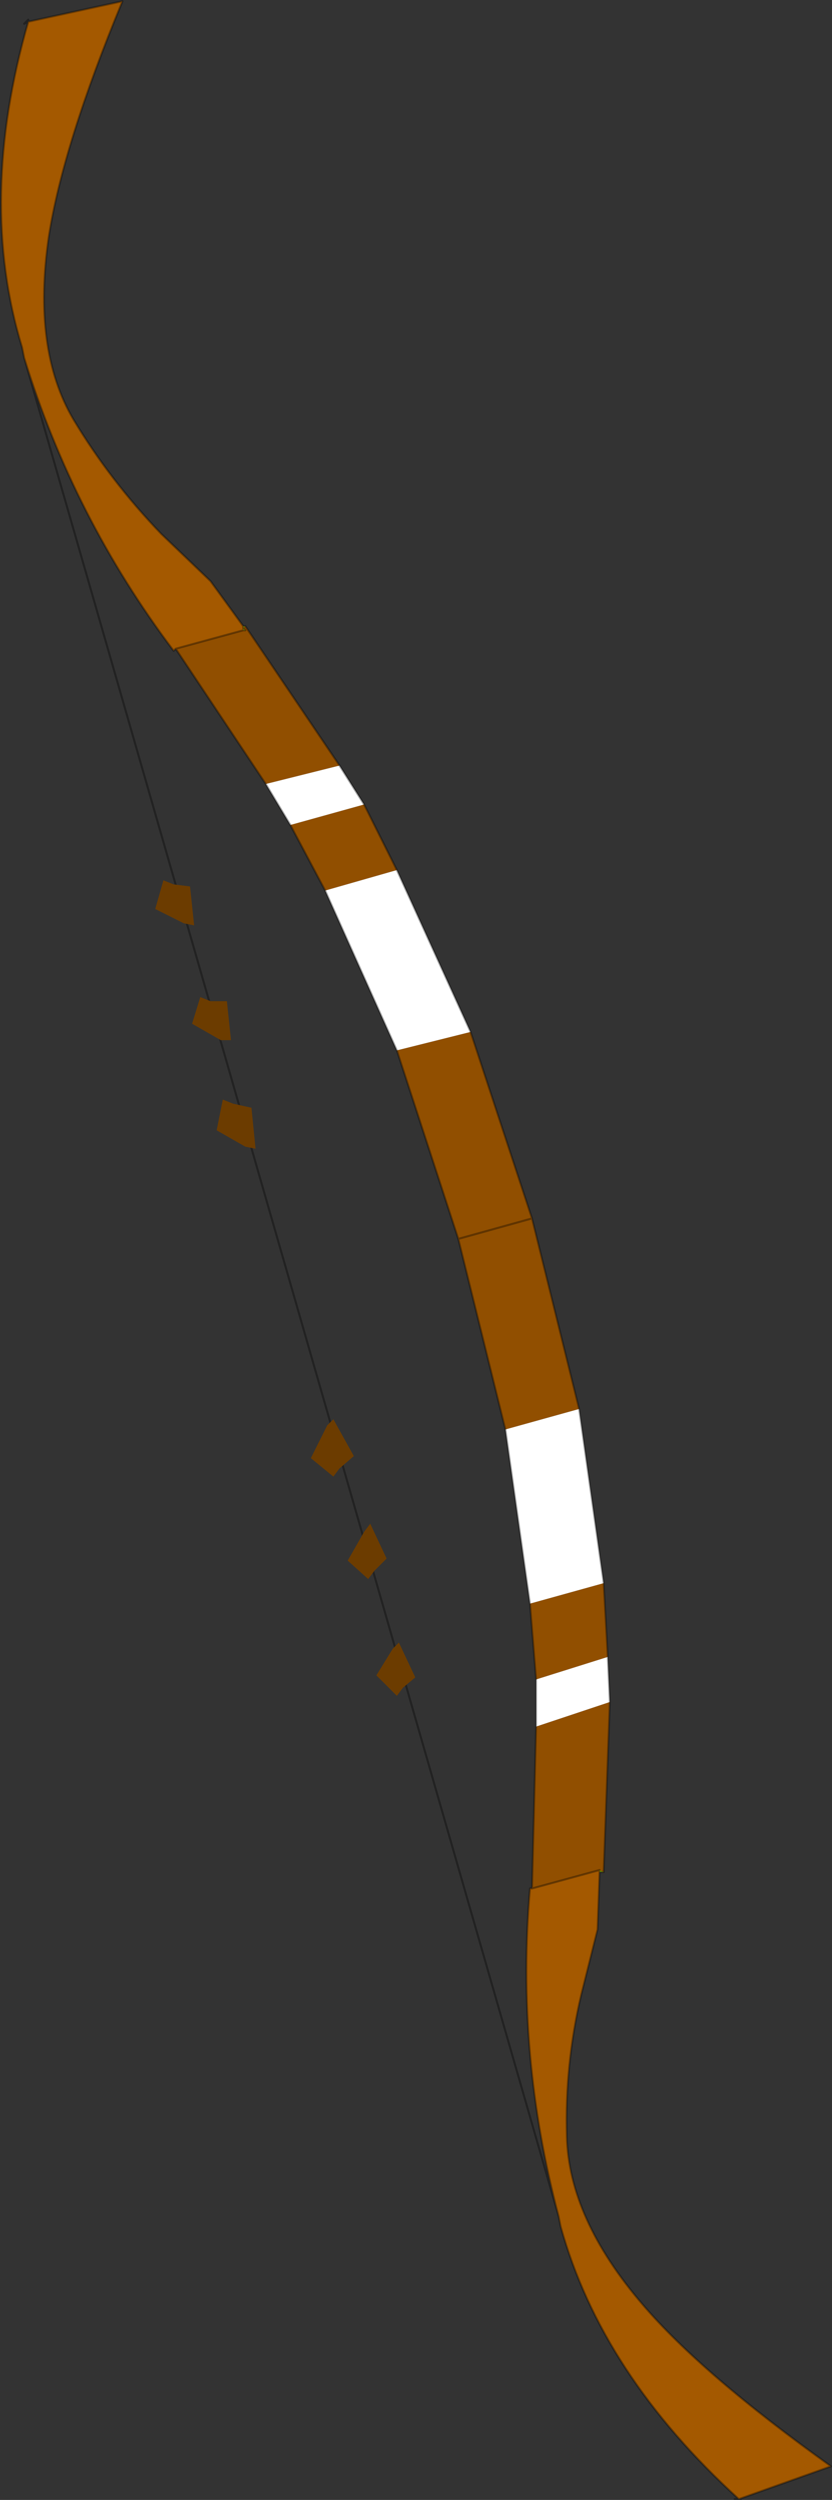 <?xml version="1.0" encoding="UTF-8"?>
<svg version="1.1" viewBox="0 0 20.315 61" xmlns="http://www.w3.org/2000/svg" xmlns:cc="http://creativecommons.org/ns#" xmlns:dc="http://purl.org/dc/elements/1.1/" xmlns:rdf="http://www.w3.org/1999/02/22-rdf-syntax-ns#" xmlns:xlink="http://www.w3.org/1999/xlink">
<rect x="0" y="0" width="20.315" height="61" fill="#333333" stroke="none"/>
<g transform="translate(-265.31 -169.82)">
<use transform="translate(265.35,169.85)" width="20.25" height="60.95" xlink:href="#a"/>
</g>
<defs>
<g id="a">
<use width="20.25" height="60.95" xlink:href="#b"/>
</g>
<g id="b">
<path d="m0.65 0.5 2.3-0.5q-1.45 3.5-1.8 5.75-0.4 2.75 0.6 4.45 0.9 1.5 2.15 2.8l1.2 1.15 0.8 1.1v0.1l-1.65 0.45-0.05 0.05q-2.45-3.25-3.65-7.15l-0.05-0.25q-1.1-3.6 0.15-7.95m13.95 45.15-0.05 1.4-0.4 1.6q-0.4 1.7-0.35 3.45 0.05 2 1.85 4.1 1.45 1.7 4.6 3.95l-2.25 0.8q-3.35-3.05-4.35-6.65l-0.05-0.25q-1.05-3.95-0.7-8h0.05l1.65-0.45v0.05" fill="#a45900" fill-rule="evenodd"/>
<path d="m5.95 15.25 2.3 3.4-1.8 0.45-2.2-3.3 1.65-0.45h0.05l-0.05-0.05 0.05-0.05m2.9 4.35 0.8 1.6-1.75 0.5-0.85-1.6 1.8-0.5m2.6 5.55 1.5 4.55 1.15 4.65-1.8 0.5-1.15-4.65 1.8-0.5-1.8 0.5-1.5-4.6 1.8-0.45m3.25 13.45 0.1 1.8-1.75 0.55-0.15-1.85 1.8-0.5m0.15 2.9-0.15 4.15-0.1-0.05-1.65 0.45 0.1-3.95 1.8-0.6" fill="#914f00" fill-rule="evenodd"/>
<path d="m5.9 15.25h0.05l-0.05 0.05v-0.05 0.05l0.05 0.05h-0.05v-0.1m8.8 30.4h-0.1v-0.05l0.1 0.05" fill="#8cae00" fill-rule="evenodd"/>
<path d="m8.25 18.65 0.6 0.95-1.8 0.5-0.6-1 1.8-0.45m1.4 2.55 1.8 3.95-1.8 0.45-1.75-3.9 1.75-0.5m4.45 13.15 0.6 4.25-1.8 0.5-0.6-4.25 1.8-0.5m0.7 6.05 0.05 1.1-1.8 0.6v-1.15l1.75-0.55" fill="#fff" fill-rule="evenodd"/>
<path d="m0.65 0.5-0.1 0.05 0.1-0.1v0.05l2.3-0.5q-1.45 3.5-1.8 5.75-0.4 2.75 0.6 4.45 0.9 1.5 2.15 2.8l1.2 1.15 0.8 1.1h0.05l2.3 3.4 0.6 0.95 0.8 1.6 1.8 3.95 1.5 4.55 1.15 4.65 0.6 4.25 0.1 1.8 0.05 1.1-0.15 4.15h-0.1l-0.05 1.4-0.4 1.6q-0.4 1.7-0.35 3.45 0.05 2 1.85 4.1 1.45 1.7 4.6 3.95l-2.25 0.8h0.05-0.15 0.1q-3.35-3.05-4.35-6.65l-0.05-0.25-13.05-45.35-0.05-0.25q-1.1-3.6 0.15-7.95m5.25 14.75v0.05l0.05 0.05h-0.05l-1.65 0.45 2.2 3.3m-2.2-3.3-0.05 0.05q-2.45-3.25-3.65-7.15m7.35 13-0.85-1.6-0.6-1m3.2 6.5-1.75-3.9m5.05 8-1.8 0.5 1.15 4.65 0.6 4.25 0.15 1.85v1.15l-0.1 3.95 1.65-0.45v0.05m-1.65 0.4h-0.05q-0.35 4.05 0.7 8m-2.45-23.85-1.5-4.6" fill="none" stroke="#000" stroke-linecap="round" stroke-linejoin="round" stroke-opacity=".341" stroke-width=".05"/>
<path d="m3.95 21.45 0.25 0.1 0.4 0.05 0.1 0.95-0.25-0.05-0.7-0.35 0.2-0.7m1.15 2.95h0.4l0.1 0.95h-0.25l-0.7-0.4 0.2-0.65 0.25 0.1m0.55 2.5 0.45 0.1 0.1 1-0.25-0.05-0.7-0.4 0.15-0.75 0.25 0.1" fill="#6c3c00" fill-rule="evenodd"/>
<path d="m9.65 41.35 0.15-0.2 0.3-0.25-0.4-0.85-0.15 0.15-0.4 0.65 0.5 0.5m-0.55-3.05 0.3-0.3-0.4-0.85-0.15 0.2-0.4 0.7 0.5 0.45 0.15-0.2m-0.85-2.5 0.35-0.3-0.5-0.9-0.15 0.15-0.4 0.8 0.55 0.45 0.15-0.2" fill="#6c3c00" fill-rule="evenodd"/>
</g>
</defs>
</svg>
